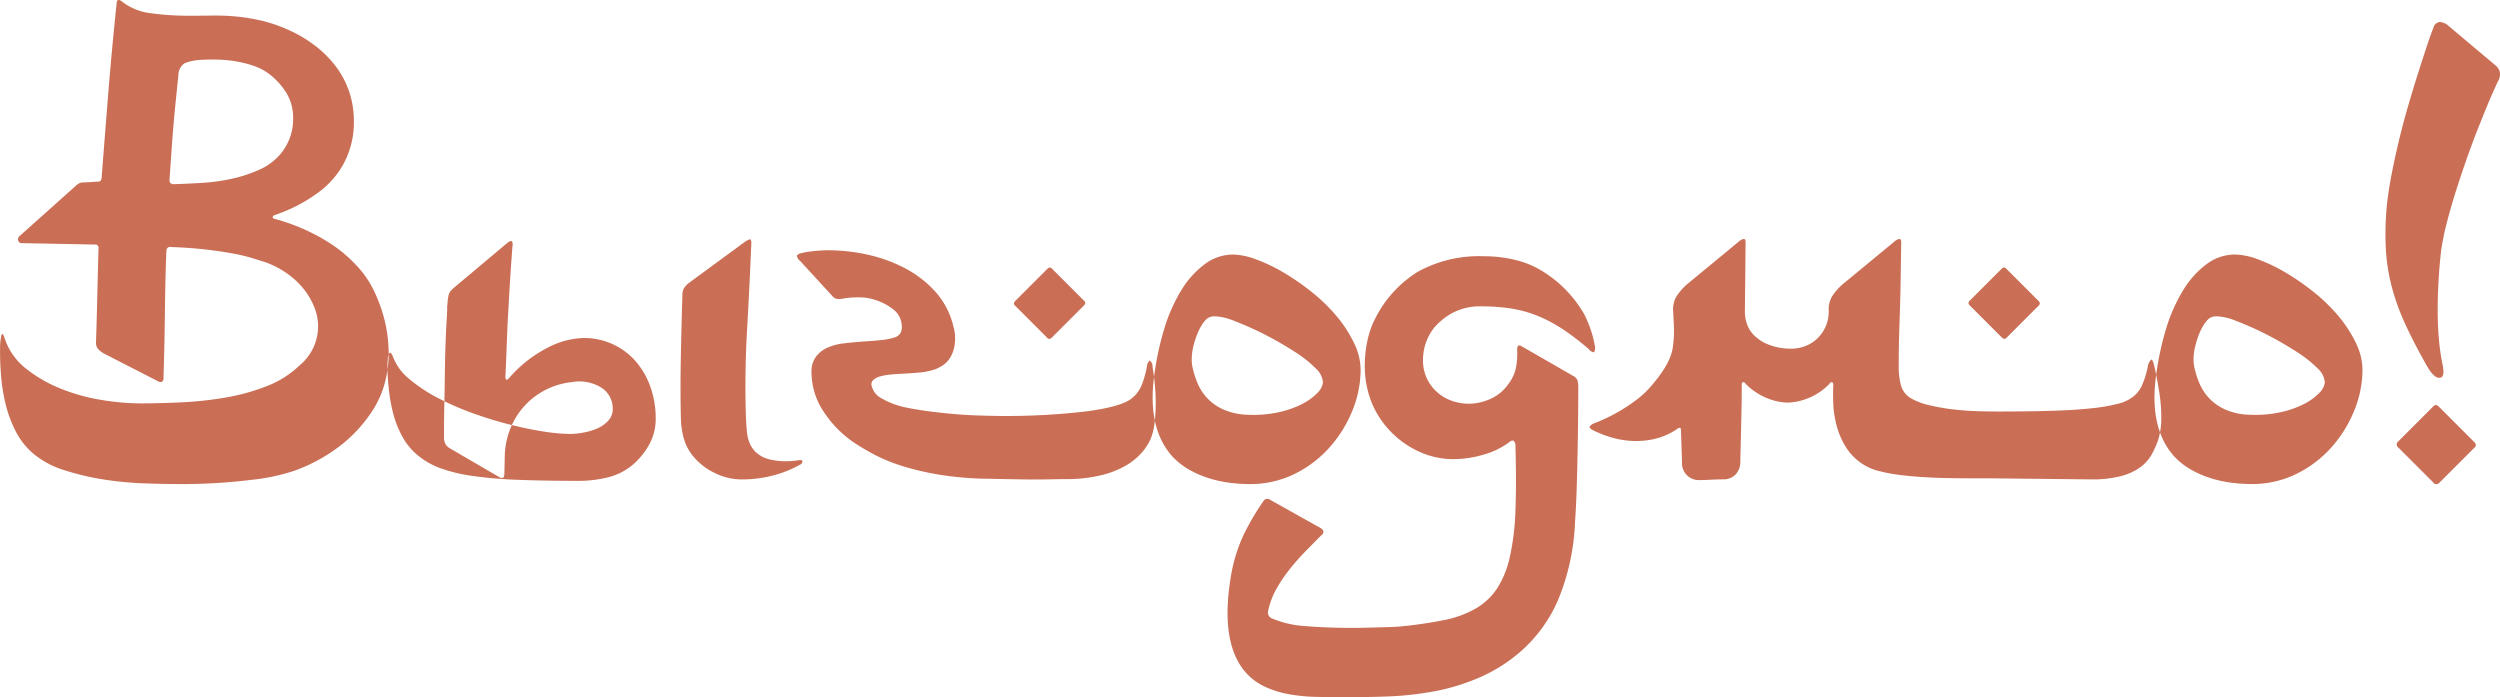 <?xml version="1.0" encoding="UTF-8"?> <svg xmlns="http://www.w3.org/2000/svg" width="309.219" height="86.25" viewBox="0 0 309.219 86.25"><defs><style> .cls-1 { fill: #ca6e55; fill-rule: evenodd; } </style></defs><path id="Выгодно_" data-name="Выгодно!" class="cls-1" d="M486.336,152.724a24.079,24.079,0,0,0-6.569-2.856c-0.206-.059-0.3-0.139-0.286-0.242a0.332,0.332,0,0,1,.242-0.242,19.5,19.5,0,0,0,5.207-2.658,10.9,10.9,0,0,0,3.186-3.45,10.781,10.781,0,0,0,1.406-5.449,11.4,11.4,0,0,0-.571-3.67,11.012,11.012,0,0,0-1.6-3.076,13.356,13.356,0,0,0-2.417-2.483,16.32,16.32,0,0,0-3.01-1.889,18.741,18.741,0,0,0-3.538-1.3,23.049,23.049,0,0,0-3.274-.571,27.639,27.639,0,0,0-3.054-.132q-1.473.023-2.834,0.022a34.492,34.492,0,0,1-4.79-.308,7.148,7.148,0,0,1-3.6-1.45q-0.615-.483-0.659.22-0.617,5.932-1.033,11.118t-0.813,10.327a0.887,0.887,0,0,1-.153.528,0.812,0.812,0,0,1-.462.088l-1.318.087a3.757,3.757,0,0,0-.659.044,1.275,1.275,0,0,0-.528.308l-7.031,6.284a0.5,0.5,0,0,0-.176.55,0.411,0.411,0,0,0,.44.329l9.052,0.176a0.389,0.389,0,0,1,.44.439q-0.088,3.165-.154,6.021t-0.154,5.625a1.212,1.212,0,0,0,.22.791,3.01,3.01,0,0,0,.7.571l6.68,3.428a0.68,0.68,0,0,0,.527.11,0.507,0.507,0,0,0,.22-0.55q0.132-4.218.176-8.2t0.175-7.317a0.977,0.977,0,0,1,.088-0.44,0.451,0.451,0,0,1,.44-0.175q2.417,0.088,4.306.307t3.318,0.484a22.469,22.469,0,0,1,2.439.571q1.011,0.308,1.67.527a11.03,11.03,0,0,1,2.549,1.3,10.1,10.1,0,0,1,2.065,1.867,8.766,8.766,0,0,1,1.385,2.285,6.251,6.251,0,0,1-1.78,7.3,12.121,12.121,0,0,1-4.065,2.571,25.609,25.609,0,0,1-5.076,1.406,44.5,44.5,0,0,1-5.427.594q-2.747.13-5.12,0.131a30.375,30.375,0,0,1-4.768-.417,23.453,23.453,0,0,1-5.031-1.384,17.15,17.15,0,0,1-4.329-2.483,7.908,7.908,0,0,1-2.659-3.758q-0.353-1.1-.483.044a7.15,7.15,0,0,0-.088.945v0.813q0,1.275.132,2.923a21.889,21.889,0,0,0,.549,3.383,15.168,15.168,0,0,0,1.231,3.34,8.924,8.924,0,0,0,2.131,2.747,10.8,10.8,0,0,0,3.845,2.087,31.259,31.259,0,0,0,4.878,1.165,42.063,42.063,0,0,0,4.966.483q2.439,0.087,4.109.088a69.758,69.758,0,0,0,9.316-.527,24.669,24.669,0,0,0,5.318-1.143,20.786,20.786,0,0,0,6.02-3.406,17.63,17.63,0,0,0,3.538-3.955,12.088,12.088,0,0,0,1.648-3.845,15.357,15.357,0,0,0,.395-3.12,19.481,19.481,0,0,0-.154-2.329,16.627,16.627,0,0,0-.549-2.637,19.623,19.623,0,0,0-1.011-2.7,12.821,12.821,0,0,0-1.538-2.526A17.131,17.131,0,0,0,486.336,152.724Zm-19.511-7.295a0.6,0.6,0,0,1-.11-0.4q0.132-1.846.242-3.472t0.241-3.186q0.132-1.559.286-3.076t0.33-3.186a1.764,1.764,0,0,1,.791-1.516,6.5,6.5,0,0,1,2.329-.418q0.7-.043,1.735-0.022a16.226,16.226,0,0,1,2.154.2,14.076,14.076,0,0,1,2.241.549,7.036,7.036,0,0,1,2.043,1.077,8.992,8.992,0,0,1,2.088,2.329,6,6,0,0,1,.813,3.208,6.783,6.783,0,0,1-.352,2.154,6.869,6.869,0,0,1-1.1,2.021,7.19,7.19,0,0,1-2.7,2.065,17.191,17.191,0,0,1-3.472,1.143,23.863,23.863,0,0,1-3.691.505q-1.869.111-3.362,0.154A0.671,0.671,0,0,1,466.825,145.429Zm42.234,7.207q-0.132-.132-0.484.132l-6.547,5.493q-0.264.22-.44,0.4a1.265,1.265,0,0,0-.264.373,1.841,1.841,0,0,0-.131.462q-0.045.264-.088,0.7a1.144,1.144,0,0,1-.022.308,0.369,0.369,0,0,0-.022.153v0.4c0,0.191-.015.5-0.044,0.945q-0.088,1.407-.154,3.164t-0.088,3.669q-0.022,1.912-.066,3.933t-0.044,4a1.9,1.9,0,0,0,.176.923,1.511,1.511,0,0,0,.527.528l6.109,3.559q0.659,0.4.659-.439l0.044-2.066a9.892,9.892,0,0,1,.681-3.449,9.217,9.217,0,0,1,1.758-2.835,9.219,9.219,0,0,1,5.867-2.944,5.144,5.144,0,0,1,3.713.725,3.056,3.056,0,0,1,1.34,2.571,2.119,2.119,0,0,1-.571,1.494,4.033,4.033,0,0,1-1.406.967,7.878,7.878,0,0,1-1.736.5,9.413,9.413,0,0,1-1.56.154,22.6,22.6,0,0,1-3.318-.308q-2-.307-4.241-0.879t-4.548-1.406a34.011,34.011,0,0,1-4.307-1.89,19.025,19.025,0,0,1-3.471-2.307,6.534,6.534,0,0,1-2-2.7q-0.308-.747-0.461-0.506a1.65,1.65,0,0,0-.2.725c-0.03.323-.044,0.623-0.044,0.9v0.549q0.043,1.276.22,2.725a18.79,18.79,0,0,0,.571,2.857,12.115,12.115,0,0,0,1.1,2.658,7.818,7.818,0,0,0,1.8,2.176,9.419,9.419,0,0,0,2.813,1.625,19.418,19.418,0,0,0,3.977.967,53.177,53.177,0,0,0,5.6.484q3.252,0.132,7.734.132a15.024,15.024,0,0,0,3.56-.462,7.526,7.526,0,0,0,3.472-2,9.052,9.052,0,0,0,1.67-2.308,6.555,6.555,0,0,0,.659-3.01,11.514,11.514,0,0,0-.594-3.669,9.774,9.774,0,0,0-1.735-3.164,8.43,8.43,0,0,0-6.68-3.054,10.094,10.094,0,0,0-4.461,1.252,15.771,15.771,0,0,0-4.636,3.669c-0.323.352-.483,0.308-0.483-0.131q0.087-1.846.154-3.67t0.153-3.669q0.043-.615.11-1.868t0.154-2.637q0.087-1.385.176-2.614t0.132-1.8A0.579,0.579,0,0,0,509.059,152.636Zm21.841,5.186a2.618,2.618,0,0,0-.616.725,2.16,2.16,0,0,0-.131.857q-0.132,4.131-.2,7.976t0.022,7.405a9.563,9.563,0,0,0,.373,2.285,5.793,5.793,0,0,0,1.077,2.065,7.79,7.79,0,0,0,2.791,2.176,7.523,7.523,0,0,0,3.186.769,15.065,15.065,0,0,0,4.108-.528,13.478,13.478,0,0,0,3.143-1.274,0.482,0.482,0,0,0,.351-0.439c-0.029-.147-0.191-0.191-0.483-0.132a10.2,10.2,0,0,1-2.132.11,8.57,8.57,0,0,1-1.56-.242,3.832,3.832,0,0,1-1.56-.835,3.379,3.379,0,0,1-.813-1.187,4.989,4.989,0,0,1-.329-1.45q-0.066-.791-0.11-1.626-0.177-5.4.132-10.832t0.527-10.657q0.043-.7-0.242-0.593a2.691,2.691,0,0,0-.593.329Zm35.862,16.348q-1.429-.043-2.967-0.176t-3.076-.33q-1.539-.2-2.812-0.461a9.963,9.963,0,0,1-3.1-1.143,2.378,2.378,0,0,1-1.253-1.582,0.712,0.712,0,0,1,.242-0.725,2.265,2.265,0,0,1,.9-0.439,7.741,7.741,0,0,1,1.362-.22q0.79-.066,1.67-0.11,0.791-.043,1.6-0.11a9.381,9.381,0,0,0,1.582-.264,4.681,4.681,0,0,0,1.384-.593,3.172,3.172,0,0,0,1.011-1.054,4.112,4.112,0,0,0,.527-1.561,5.327,5.327,0,0,0-.175-2.307,9.722,9.722,0,0,0-2.2-4.218,13.476,13.476,0,0,0-3.735-2.9,18.331,18.331,0,0,0-4.636-1.692,22.655,22.655,0,0,0-4.9-.549c-0.206,0-.455.008-0.747,0.022s-0.594.037-.9,0.066-0.609.066-.9,0.11a5.9,5.9,0,0,0-.747.154,0.983,0.983,0,0,0-.571.285,0.9,0.9,0,0,0,.395.681l3.911,4.263a1.3,1.3,0,0,0,.506.4,2,2,0,0,0,.857,0,11.128,11.128,0,0,1,2.131-.154,6.05,6.05,0,0,1,2.043.373,6.693,6.693,0,0,1,2.11,1.143,2.641,2.641,0,0,1,1.01,1.933,1.734,1.734,0,0,1-.153.967,1.334,1.334,0,0,1-.769.55,7.525,7.525,0,0,1-1.56.307q-0.99.111-2.483,0.2-1.145.089-2.242,0.22a6.75,6.75,0,0,0-1.977.527,3.607,3.607,0,0,0-1.428,1.121,3.077,3.077,0,0,0-.55,1.911,8.775,8.775,0,0,0,1.516,4.9,13.57,13.57,0,0,0,3.8,3.845q1.054,0.7,2.5,1.473a20.821,20.821,0,0,0,3.471,1.406,34.263,34.263,0,0,0,4.658,1.076,40.479,40.479,0,0,0,6.065.484q2.021,0.043,3.362.066t2.395,0.022q1.054,0,1.955-.022t2.044-.022a18.009,18.009,0,0,0,4.153-.506,11.347,11.347,0,0,0,2.988-1.186,7.823,7.823,0,0,0,1.955-1.6,6.73,6.73,0,0,0,1.1-1.714,7.917,7.917,0,0,0,.484-2.043,21.094,21.094,0,0,0,.131-2.352q0-1.141-.11-2.307t-0.285-2.175a0.9,0.9,0,0,0-.352-0.791,1.176,1.176,0,0,0-.351.791,12.027,12.027,0,0,1-.616,2.2,4.044,4.044,0,0,1-1.274,1.714q-1.275,1.011-5.537,1.582a85.219,85.219,0,0,1-10.942.572Q568.189,174.214,566.762,174.17Zm4.636-14.239a0.785,0.785,0,0,0-.242.352,0.476,0.476,0,0,0,.2.351l3.867,3.868a0.476,0.476,0,0,0,.352.2,0.77,0.77,0,0,0,.351-0.241l3.824-3.824a0.782,0.782,0,0,0,.241-0.351,0.479,0.479,0,0,0-.2-0.352l-3.867-3.867a0.485,0.485,0,0,0-.351-0.2,0.788,0.788,0,0,0-.352.242Zm23.4-4.5a11.243,11.243,0,0,0-2.922,3.23,20.481,20.481,0,0,0-2.175,4.966,36,36,0,0,0-1.275,6.328q-0.615,5.889,2.242,9.184a8.763,8.763,0,0,0,2.175,1.736,12.48,12.48,0,0,0,2.5,1.077,14.915,14.915,0,0,0,2.571.549,19.773,19.773,0,0,0,2.373.154,12.405,12.405,0,0,0,5.537-1.23,14.089,14.089,0,0,0,4.306-3.23,15.605,15.605,0,0,0,2.835-4.483,13.525,13.525,0,0,0,1.076-4.988,7.579,7.579,0,0,0-.791-3.471,15.854,15.854,0,0,0-2.175-3.362,21.283,21.283,0,0,0-3.076-2.988,29.923,29.923,0,0,0-3.494-2.417,20.425,20.425,0,0,0-3.405-1.626,8.6,8.6,0,0,0-2.835-.594A5.86,5.86,0,0,0,594.8,155.427ZM597,173.4a6.117,6.117,0,0,1-3.12-3.208,10.355,10.355,0,0,1-.572-1.736,4.6,4.6,0,0,1-.154-1.341,7.332,7.332,0,0,1,.154-1.3,10.813,10.813,0,0,1,.528-1.714,7.2,7.2,0,0,1,.659-1.274,4.68,4.68,0,0,1,.5-0.594,1.515,1.515,0,0,1,.989-0.329,6.982,6.982,0,0,1,2.483.593,36.919,36.919,0,0,1,3.6,1.6,41.767,41.767,0,0,1,3.692,2.109,15.237,15.237,0,0,1,2.746,2.154,2.609,2.609,0,0,1,.879,1.758,2.3,2.3,0,0,1-.725,1.3,7.063,7.063,0,0,1-1.911,1.362,11.933,11.933,0,0,1-2.945,1.011,14.773,14.773,0,0,1-3.779.286A7.859,7.859,0,0,1,597,173.4Zm32.126,5.647a9.812,9.812,0,0,0,3.318-1.583,0.561,0.561,0,0,1,.528-0.175,0.911,0.911,0,0,1,.219.7q0.132,4.57,0,7.91a31.194,31.194,0,0,1-.681,5.713,12.064,12.064,0,0,1-1.56,3.911,8.008,8.008,0,0,1-2.637,2.505,12.823,12.823,0,0,1-3.955,1.45,52.56,52.56,0,0,1-5.449.791c-0.264.029-.637,0.051-1.121,0.066l-1.56.044-1.648.044q-0.813.021-1.34,0.022-3.339,0-5.976-.22a12.462,12.462,0,0,1-4.219-.967,0.776,0.776,0,0,1-.44-0.922,9.573,9.573,0,0,1,1.011-2.7,18.387,18.387,0,0,1,1.626-2.417,27.718,27.718,0,0,1,1.934-2.2q1.011-1.033,2.021-2.044a0.492,0.492,0,0,0,.22-0.571,0.93,0.93,0,0,0-.4-0.352l-6.2-3.471a0.553,0.553,0,0,0-.791.175,31.317,31.317,0,0,0-2.329,3.912,19.556,19.556,0,0,0-1.714,5.493q-1.319,7.953,1.714,11.645a7.313,7.313,0,0,0,2.461,1.89,12.1,12.1,0,0,0,2.988.945,21.3,21.3,0,0,0,3.208.329q1.626,0.043,3.12.044,1.758,0,3.34-.022t3.032-.088q1.451-.066,2.857-0.241t2.812-.44a26.976,26.976,0,0,0,5.34-1.692,19.786,19.786,0,0,0,4.9-3.1,17.855,17.855,0,0,0,4.79-6.636,28.15,28.15,0,0,0,2.021-9.536q0.132-1.89.2-4.065t0.11-4.35q0.043-2.175.066-4.263t0.022-3.8a3.632,3.632,0,0,0-.088-0.923,1.068,1.068,0,0,0-.528-0.571l-6.416-3.692q-0.527-.306-0.527.44a9.877,9.877,0,0,1-.154,2.263,5.061,5.061,0,0,1-.945,2,5.359,5.359,0,0,1-2.263,1.846,6.551,6.551,0,0,1-2.571.571,6.321,6.321,0,0,1-2.241-.395,5.314,5.314,0,0,1-3.032-2.813,5.141,5.141,0,0,1-.44-2.153,6.407,6.407,0,0,1,1.451-4.131,8.494,8.494,0,0,1,2.065-1.67,7.219,7.219,0,0,1,3.648-.879,24.165,24.165,0,0,1,3.713.264,14.934,14.934,0,0,1,3.274.9,17.794,17.794,0,0,1,3.12,1.648,30.627,30.627,0,0,1,3.252,2.5,0.918,0.918,0,0,0,.637.373,1.3,1.3,0,0,0,.066-0.945,12.763,12.763,0,0,0-.5-1.911,15.742,15.742,0,0,0-.769-1.824,15.055,15.055,0,0,0-5.054-5.273,11.26,11.26,0,0,0-3.318-1.429,15.89,15.89,0,0,0-4.065-.5,15.647,15.647,0,0,0-8.152,1.912,14.337,14.337,0,0,0-5.207,5.647,10.885,10.885,0,0,0-1.033,2.856,14.632,14.632,0,0,0-.33,3.076,11.97,11.97,0,0,0,.967,4.878,10.9,10.9,0,0,0,1.385,2.329,11.571,11.571,0,0,0,5.119,3.78,10.115,10.115,0,0,0,3.6.615A13.252,13.252,0,0,0,629.125,179.048Zm40.257-7.01a7.346,7.346,0,0,0,2.681-1.823,0.267,0.267,0,0,1,.307-0.154,0.336,0.336,0,0,1,.132.329q-0.045.968,0,2.285a12.691,12.691,0,0,0,.4,2.7,9.757,9.757,0,0,0,1.143,2.681,6.9,6.9,0,0,0,2.241,2.219,6.593,6.593,0,0,0,1.956.791,21.06,21.06,0,0,0,2.659.483q1.449,0.176,3.032.264t3.076,0.11q1.494,0.021,2.79.022h2.176l12.436,0.132a13.9,13.9,0,0,0,3.714-.418,7.155,7.155,0,0,0,2.373-1.1,4.968,4.968,0,0,0,1.384-1.56,11.626,11.626,0,0,0,.791-1.758,9.076,9.076,0,0,0,.4-2.857,20.147,20.147,0,0,0-.264-3.186q-0.264-1.647-.571-3.01-0.221-1.011-.418-0.923a1.539,1.539,0,0,0-.417.879,10.988,10.988,0,0,1-.682,2.219,3.779,3.779,0,0,1-1.164,1.516,5.159,5.159,0,0,1-1.89.857,22.411,22.411,0,0,1-3.252.55q-2.022.22-4.878,0.307t-6.723.088q-1.1,0-2.549-.044t-2.944-.219a25.878,25.878,0,0,1-2.9-.506,8.44,8.44,0,0,1-2.373-.9,2.7,2.7,0,0,1-1.164-1.538,8.644,8.644,0,0,1-.286-2.417q0-2.637.088-5.054t0.132-4.482l0.088-5.757q0-.483-0.264-0.417a1.231,1.231,0,0,0-.44.2l-6.284,5.186a7.078,7.078,0,0,0-1.582,1.736,3.226,3.226,0,0,0-.395,1.78,4.6,4.6,0,0,1-.44,2.043,4.649,4.649,0,0,1-1.12,1.494,4.438,4.438,0,0,1-1.56.879,4.862,4.862,0,0,1-1.758.242,7.535,7.535,0,0,1-2.791-.593,5.165,5.165,0,0,1-1.67-1.165,3.642,3.642,0,0,1-.813-1.406,4.724,4.724,0,0,1-.219-1.319l0.087-8.657c0-.322-0.087-0.461-0.263-0.417a1.231,1.231,0,0,0-.44.2l-6.284,5.186a7.078,7.078,0,0,0-1.582,1.736,3.226,3.226,0,0,0-.395,1.78q0.042,0.7.088,1.648a15.2,15.2,0,0,1,0,1.6,13.591,13.591,0,0,1-.154,1.406,5.6,5.6,0,0,1-.44,1.384,10.357,10.357,0,0,1-.9,1.56,20.678,20.678,0,0,1-1.494,1.89,11.122,11.122,0,0,1-1.6,1.472,21.319,21.319,0,0,1-1.845,1.252,20.5,20.5,0,0,1-1.824.989q-0.88.418-1.582,0.681a1.122,1.122,0,0,0-.571.418q-0.09.2,0.527,0.5a13.8,13.8,0,0,0,1.955.769,11.136,11.136,0,0,0,2.527.484,10.311,10.311,0,0,0,2.879-.2,8.338,8.338,0,0,0,3.01-1.318c0.264-.176.395-0.1,0.395,0.219l0.132,3.955a2.074,2.074,0,0,0,2.2,2.2c0.322,0,.775-0.015,1.362-0.044s1.1-.044,1.538-0.044a2.085,2.085,0,0,0,1.472-.55,2.265,2.265,0,0,0,.637-1.648q0.043-1.756.066-2.812t0.044-1.956q0.023-.9.044-1.955t0.022-2.769a0.336,0.336,0,0,1,.132-0.329,0.269,0.269,0,0,1,.308.154,7.791,7.791,0,0,0,2.7,1.823,7.153,7.153,0,0,0,2.527.55A7.333,7.333,0,0,0,669.382,172.038Zm24.609-15.93a0.792,0.792,0,0,0-.351-0.242,0.485,0.485,0,0,0-.352.2l-3.867,3.867a0.479,0.479,0,0,0-.2.352,0.778,0.778,0,0,0,.242.351l3.823,3.824a0.767,0.767,0,0,0,.352.241,0.476,0.476,0,0,0,.351-0.2l3.867-3.868a0.476,0.476,0,0,0,.2-0.351,0.785,0.785,0,0,0-.242-0.352Zm24.722-.681a11.243,11.243,0,0,0-2.922,3.23,20.481,20.481,0,0,0-2.176,4.966,36.1,36.1,0,0,0-1.274,6.328q-0.617,5.889,2.241,9.184a8.749,8.749,0,0,0,2.176,1.736,12.5,12.5,0,0,0,2.5,1.077,14.935,14.935,0,0,0,2.571.549,19.8,19.8,0,0,0,2.373.154,12.4,12.4,0,0,0,5.537-1.23,14.106,14.106,0,0,0,4.307-3.23,15.581,15.581,0,0,0,2.834-4.483,13.506,13.506,0,0,0,1.077-4.988,7.592,7.592,0,0,0-.791-3.471A15.893,15.893,0,0,0,735,161.887a21.283,21.283,0,0,0-3.076-2.988,30.008,30.008,0,0,0-3.494-2.417,20.4,20.4,0,0,0-3.406-1.626,8.588,8.588,0,0,0-2.834-.594A5.858,5.858,0,0,0,718.713,155.427Zm2.2,17.974a6.127,6.127,0,0,1-3.12-3.208,10.436,10.436,0,0,1-.571-1.736,4.6,4.6,0,0,1-.154-1.341,7.332,7.332,0,0,1,.154-1.3,10.817,10.817,0,0,1,.527-1.714,7.341,7.341,0,0,1,.659-1.274,4.774,4.774,0,0,1,.506-0.594,1.515,1.515,0,0,1,.989-0.329,6.986,6.986,0,0,1,2.483.593,36.919,36.919,0,0,1,3.6,1.6,41.75,41.75,0,0,1,3.691,2.109,15.249,15.249,0,0,1,2.747,2.154,2.613,2.613,0,0,1,.879,1.758,2.307,2.307,0,0,1-.725,1.3,7.069,7.069,0,0,1-1.912,1.362,11.925,11.925,0,0,1-2.944,1.011,14.78,14.78,0,0,1-3.779.286A7.864,7.864,0,0,1,720.91,173.4Zm26.59-3.89q0.681-.042.373-1.582a26.726,26.726,0,0,1-.461-3.164q-0.155-1.713-.154-3.559t0.11-3.758q0.109-1.911.33-3.757a31.264,31.264,0,0,1,.7-3.406q0.483-1.868,1.1-3.823t1.319-3.955q0.7-2,1.406-3.779t1.34-3.3q0.638-1.516,1.121-2.527a1.9,1.9,0,0,0,.286-1.121,1.555,1.555,0,0,0-.55-0.9l-5.8-4.877a1.849,1.849,0,0,0-1.077-.506,0.911,0.911,0,0,0-.813.725q-0.308.749-.791,2.2t-1.077,3.317q-0.593,1.869-1.23,4.043t-1.165,4.373q-0.527,2.2-.923,4.263t-0.571,3.735a37.508,37.508,0,0,0-.132,5.361,23.861,23.861,0,0,0,.725,4.7,28.4,28.4,0,0,0,1.692,4.681q1.1,2.4,2.725,5.251Q746.818,169.556,747.5,169.511Zm-0.022,3.648a0.905,0.905,0,0,0-.418-0.286,0.5,0.5,0,0,0-.373.2l-4.307,4.307a0.481,0.481,0,0,0,.044.791l4.263,4.262a0.48,0.48,0,0,0,.791.044l4.307-4.306a0.493,0.493,0,0,0,.2-0.374,0.9,0.9,0,0,0-.285-0.417Z" transform="translate(-445.75 -122.781)"></path></svg> 